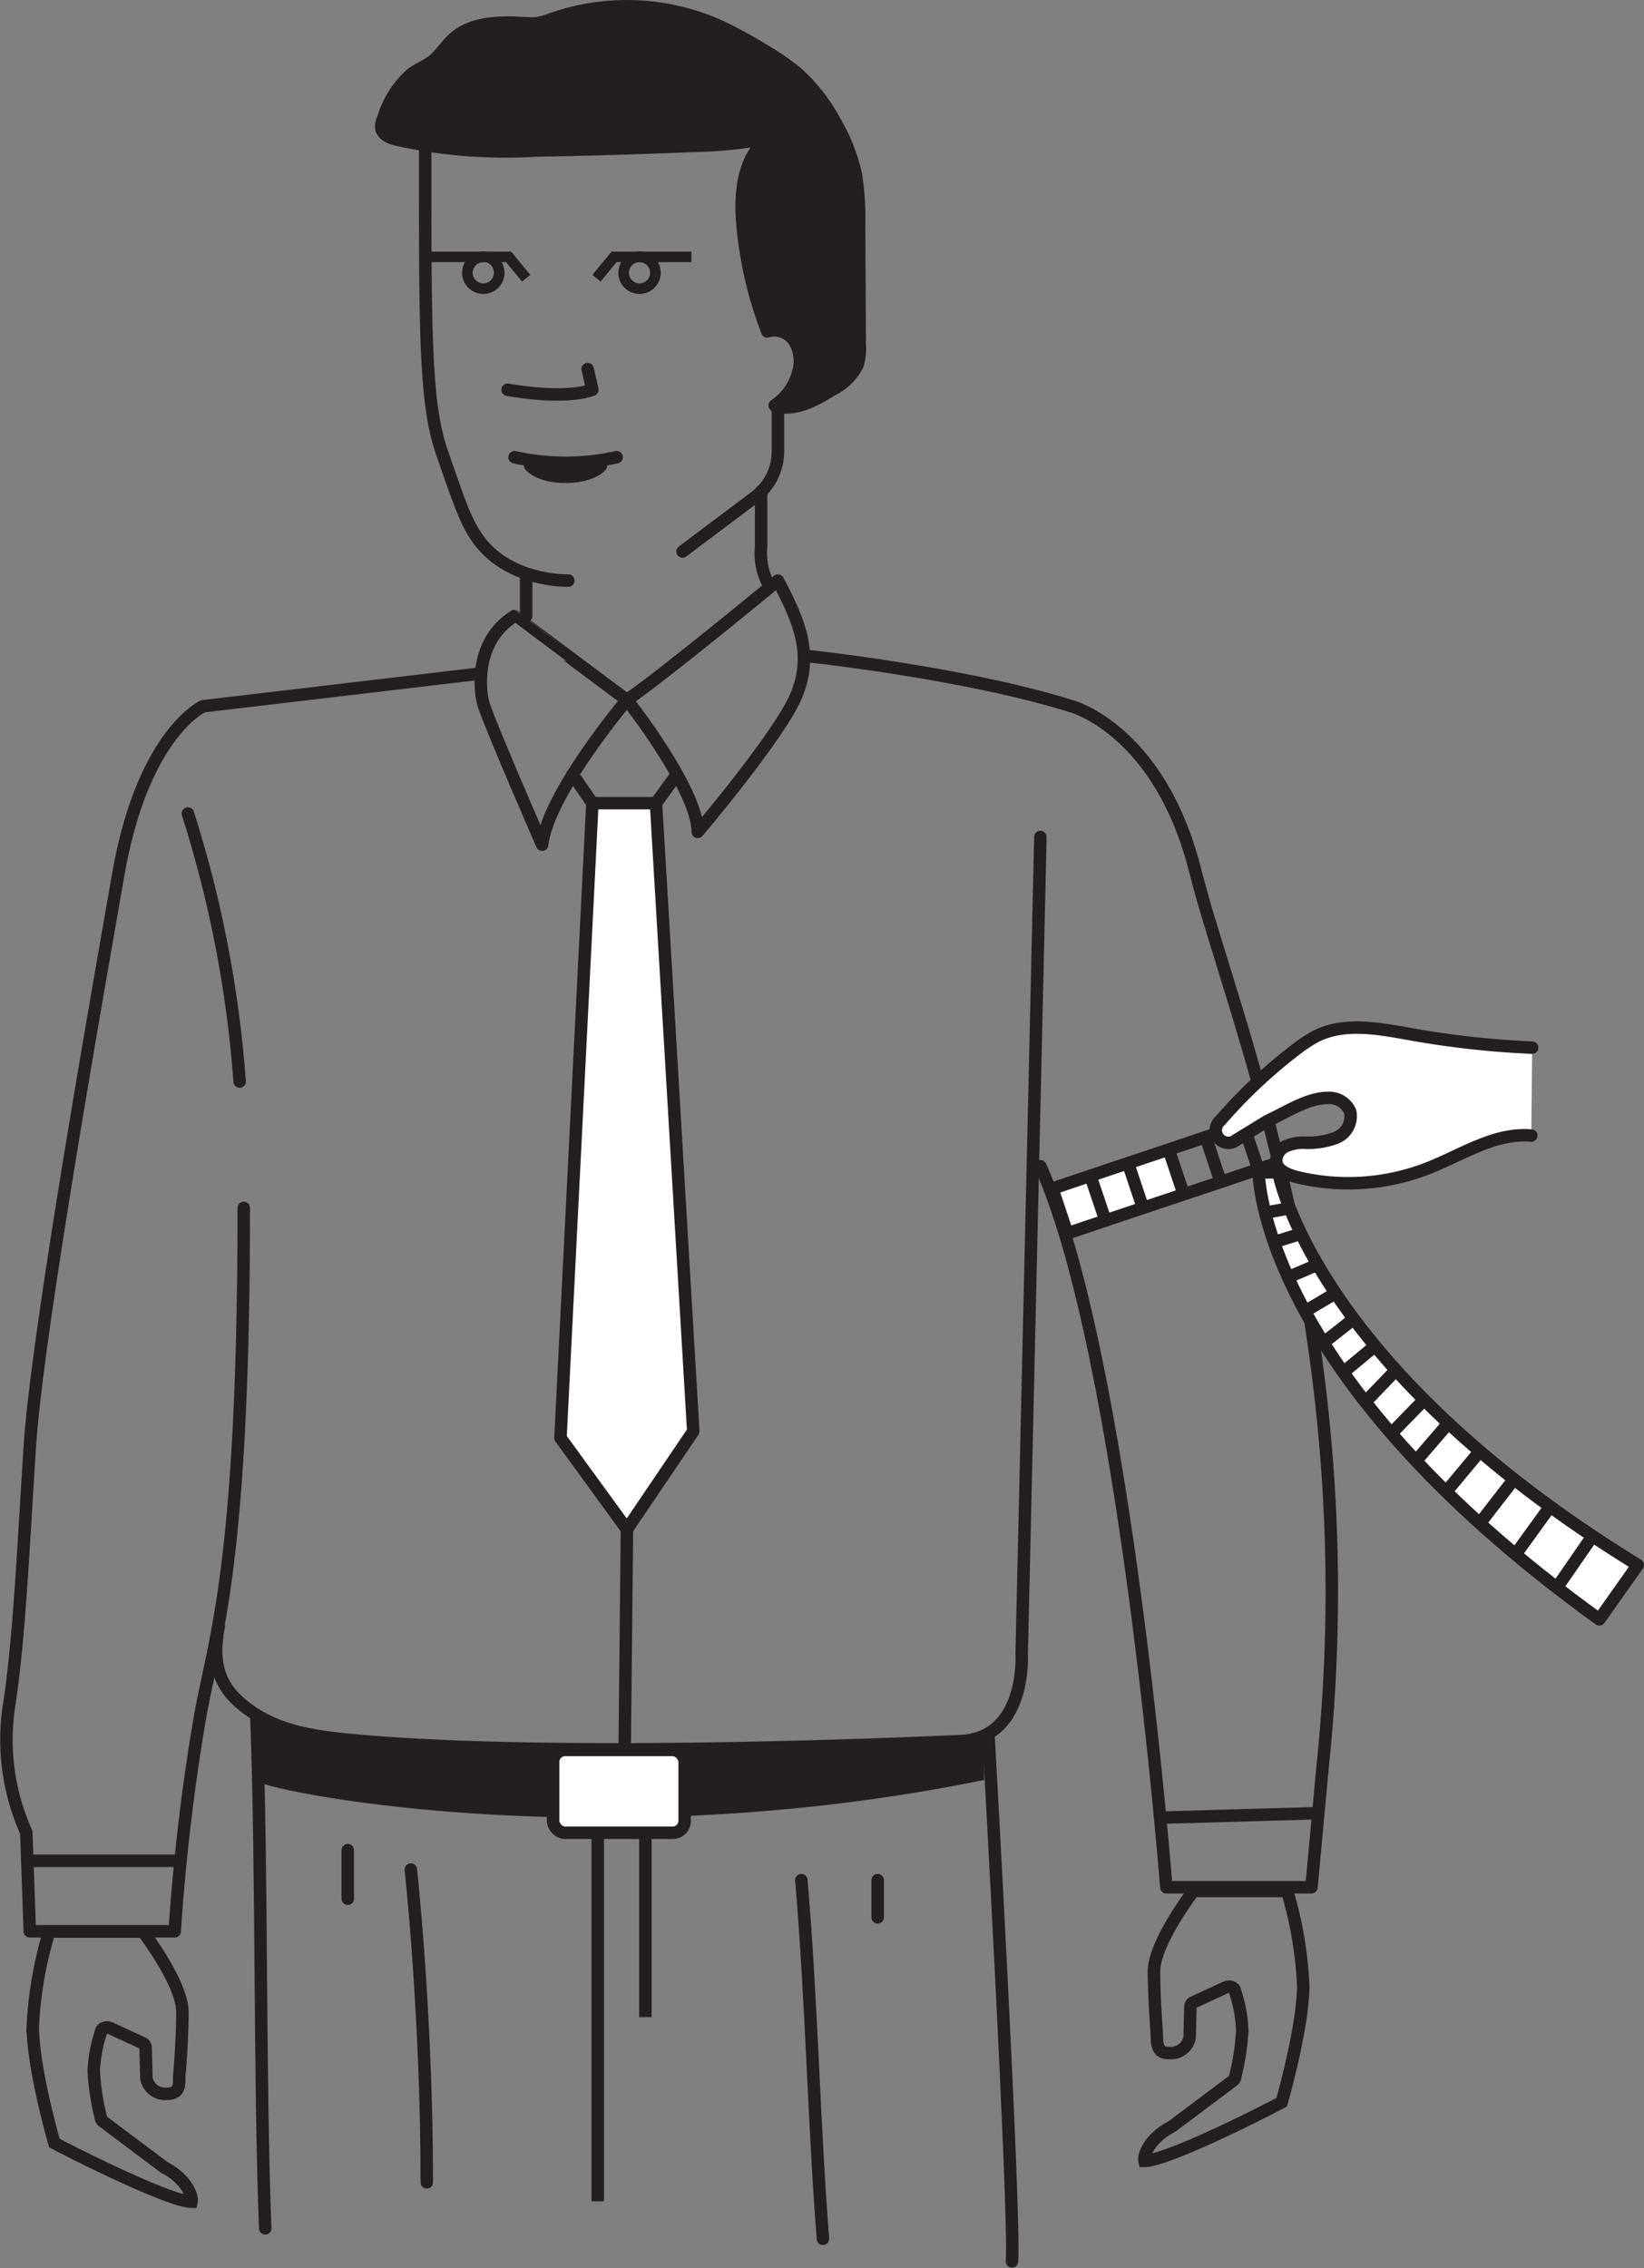 <svg xmlns="http://www.w3.org/2000/svg" viewBox="0 0 131.85 181.85"><rect x="0" y="0" width="131.85" height="181.85" fill="#808080" stroke="none"/><defs><style>.cls-1,.cls-4,.cls-7{fill:none;}.cls-1,.cls-2,.cls-3,.cls-4,.cls-6,.cls-7,.cls-9{stroke:#231f20;}.cls-1,.cls-2,.cls-3{stroke-linecap:round;}.cls-1,.cls-2,.cls-3,.cls-4,.cls-9{stroke-linejoin:round;}.cls-2,.cls-6,.cls-8,.cls-9{fill:#fff;}.cls-3,.cls-5{fill:#231f20;}.cls-6,.cls-7{stroke-miterlimit:10;}</style></defs><title>Asset 13</title><g id="Layer_2" data-name="Layer 2"><g id="Layer_1-2" data-name="Layer 1"><path class="cls-1" d="M58.63,46.55s-5,.16-7.44-3.61c-.78-1.22-1.2-2.3-2.74-6.8-1.35-3.94-1.3-10-1.3-24.86" transform="translate(-13.05)"/><path class="cls-1" d="M67.79,44.22l5.82-4.37a4.57,4.57,0,0,0,1.83-3.66V32.74" transform="translate(-13.05)"/><path class="cls-1" d="M53.76,31.25s4.46.85,6.8,0l-.38-1.66" transform="translate(-13.05)"/><path class="cls-1" d="M54.32,36.66a18.87,18.87,0,0,0,8.18,0" transform="translate(-13.05)"/><polyline class="cls-2" points="47.51 64.4 44.95 115.29 50.28 122.62 55.6 114.76 52.61 64.4"/><path class="cls-3" d="M55.57,37.33c1.22,1.28,4.73,1.12,5.68,0" transform="translate(-13.05)"/><path class="cls-3" d="M57.23,1.55A18.21,18.21,0,0,1,70.55,2a32.31,32.31,0,0,1,3.62,1.94,20.27,20.27,0,0,1,2.75,1.87A14.24,14.24,0,0,1,80,9.73,14.27,14.27,0,0,1,81.69,14a21.75,21.75,0,0,1,.26,3.9L82,27.67a4.47,4.47,0,0,1-.18,1.6,4.5,4.5,0,0,1-2.06,2c-1.39.86-3,1.76-4.58,1.24a4.62,4.62,0,0,0,1.88-2.62,3.13,3.13,0,0,0-.26-2.47,1.93,1.93,0,0,0-2.21-.85,31.62,31.62,0,0,1-2-8.65c-.21-2.48.06-5.36,2.06-6.83a36.16,36.16,0,0,1-6.06.61q-6.3.26-12.6.37a40.52,40.52,0,0,1-11.19-.89c-.48-.13-1-.35-1.16-.84a1.47,1.47,0,0,1,.16-.88,7.62,7.62,0,0,1,2.27-3.55c.56-.4,1.22-.65,1.75-1.08s1-1.18,1.58-1.71c1.5-1.39,3.79-1.37,5.83-1.26a4.63,4.63,0,0,0,.89,0A5.3,5.3,0,0,0,57.23,1.55Z" transform="translate(-13.05)"/><path class="cls-1" d="M55.25,46.13v3.26" transform="translate(-13.05)"/><path class="cls-1" d="M63.33,56.12S57,63.62,56.53,67.73c0,0-4-9.17-4.68-11.19-.31-.94-.87-5.1,2.47-7.15C54.32,49.39,62.53,55.55,63.33,56.12Z" transform="translate(-13.05)"/><path class="cls-1" d="M74.09,39.4l0,4.47a5.3,5.3,0,0,0,.7,3.18" transform="translate(-13.05)"/><path class="cls-1" d="M75.44,46.55s-9.7,8-12.11,9.56c0,0,5.68,7.19,5.68,10.59,0,0,6.65-7.83,7.93-11S77.27,50,75.44,46.55Z" transform="translate(-13.05)"/><polyline class="cls-1" points="45.92 62.09 47.51 64.4 52.61 64.4 54.28 62.09"/><path class="cls-1" d="M51.61,54,29.33,56.63s-4.82,2.18-6.8,13.51S16,107.26,15.44,116s-.85,15.58-1.7,21a18.1,18.1,0,0,0,1.42,9.92l.28,7.93H27.06a167.58,167.58,0,0,1,2-17c1.1-6.35,3.54-11.86,3.54-41" transform="translate(-13.05)"/><path class="cls-1" d="M77.52,52.57S90.24,53.89,99,56.63c0,0,7.08,1.89,9.92,13.23s13.88,37,10.2,71.85l-.89,9.61H106.59s-3.3-42.65-10.1-57.81" transform="translate(-13.05)"/><line class="cls-1" x1="2.19" y1="149.2" x2="14.47" y2="149.2"/><line class="cls-4" x1="93.11" y1="145.74" x2="105.92" y2="145.37"/><path class="cls-1" d="M28.12,65.23a93.31,93.31,0,0,1,4.15,21.49" transform="translate(-13.05)"/><path class="cls-1" d="M30.6,130.39c-.76,3.77.59,5.52,2.84,7s5.07,1.87,7.78,2.13c17.37,1.63,49.09.07,49.09.07,5.1-.43,4.68-7,4.68-7l1.5-65.48" transform="translate(-13.05)"/><path class="cls-1" d="M33.62,137.87c.46,12.27.23,28.53.7,40.8" transform="translate(-13.05)"/><path class="cls-1" d="M77.32,150.75c.84,9.91,1,19.47,1.73,28.76" transform="translate(-13.05)"/><path class="cls-1" d="M92.32,139s2.18,38.78,1.89,42.32" transform="translate(-13.05)"/><path class="cls-1" d="M46,149.9s1.28,11.62,1.28,25.08" transform="translate(-13.05)"/><line class="cls-1" x1="70.39" y1="150.75" x2="70.39" y2="153.73"/><line class="cls-1" x1="27.89" y1="148.34" x2="27.89" y2="152.24"/><line class="cls-1" x1="50.28" y1="122.62" x2="50.1" y2="140.31"/><path class="cls-5" d="M33.68,142.77c-.28.62,26.72,6.4,58.29-.05v-3.5s-37.85,4-58.35-1.34Z" transform="translate(-13.05)"/><rect class="cls-6" x="44.36" y="140.31" width="10.55" height="6.64" rx="0.96" ry="0.96"/><line class="cls-6" x1="47.94" y1="146.95" x2="47.94" y2="176.5"/><line class="cls-6" x1="51.76" y1="146.95" x2="51.76" y2="161.73"/><path class="cls-1" d="M0,154.86" transform="translate(-13.05)"/><path class="cls-5" d="M51.81,23.57a1.7,1.7,0,1,1,1.7-1.7A1.7,1.7,0,0,1,51.81,23.57Zm0-2.55a.85.85,0,1,0,.85.85A.85.85,0,0,0,51.81,21Z" transform="translate(-13.05)"/><polygon class="cls-5" points="41.87 22.58 40.59 21.02 34.59 21.02 34.59 20.17 40.99 20.17 42.53 22.04 41.87 22.58"/><path class="cls-5" d="M62.64,21.87a1.7,1.7,0,1,1,1.7,1.7A1.7,1.7,0,0,1,62.64,21.87Zm.85,0a.85.85,0,1,0,.85-.85A.85.85,0,0,0,63.49,21.87Z" transform="translate(-13.05)"/><polygon class="cls-5" points="48.17 22.58 49.45 21.02 55.45 21.02 55.45 20.17 49.05 20.17 47.51 22.04 48.17 22.58"/><path class="cls-7" d="M27.42,166.55c.07,1.19-.38,1.31-1,1.33a1.52,1.52,0,0,1-1.63-1.26l-.06-2.47a.4.4,0,0,0-.25-.34l-2.6-1.2a.6.6,0,0,0-.49,0,.4.4,0,0,0-.25.35,11,11,0,0,0-.57,3.11,19.19,19.19,0,0,0,.57,3.72.37.37,0,0,0,.16.3l4.92,3.69c1.79.92,2.29,2.31,2.19,2.75h0c-1.47,0-7.28-2.77-11-4.7,0,0-1.73-6-1.73-9.36A31.4,31.4,0,0,1,17,154.87h7.51s3.17,4.13,3.17,6.46S27.42,166.55,27.42,166.55Z" transform="translate(-13.05)"/><path class="cls-7" d="M105.6,158.08c0-2.33,3.17-6.46,3.17-6.46h7.51a31.4,31.4,0,0,1,1.29,7.58c0,3.36-1.73,9.36-1.73,9.36-3.7,1.94-9.51,4.7-11,4.7h0c-.11-.44.4-1.83,2.19-2.75l4.92-3.69a.37.37,0,0,0,.16-.3,19.19,19.19,0,0,0,.57-3.72,11,11,0,0,0-.57-3.11.4.4,0,0,0-.25-.35.6.6,0,0,0-.49,0l-2.6,1.2a.4.4,0,0,0-.25.34l-.06,2.47a1.52,1.52,0,0,1-1.63,1.26c-.58,0-1-.14-1-1.33C105.86,163.3,105.6,160.4,105.6,158.08Z" transform="translate(-13.05)"/><polygon class="cls-8" points="88.66 97.86 87.48 94.37 87.45 94.27 90.47 93.26 91.61 96.68 91.67 96.85 88.66 97.86"/><polygon class="cls-8" points="94.93 95.76 91.67 96.85 91.61 96.68 90.47 93.26 93.73 92.17 93.78 92.32 94.93 95.76"/><polygon class="cls-8" points="88.66 97.86 85.6 98.89 84.4 95.3 87.45 94.27 87.48 94.37 88.66 97.86"/><polyline class="cls-4" points="84.4 95.3 87.45 94.27 90.47 93.26 93.73 92.17 96.7 91.17 99.71 90.16 102.09 89.36"/><polyline class="cls-4" points="85.6 98.89 88.66 97.86 91.67 96.85 94.93 95.76 97.9 94.77 100.92 93.75 102.91 93.09"/><polyline class="cls-4" points="96.67 91.09 96.7 91.17 97.87 94.68"/><polyline class="cls-4" points="99.69 90.08 99.71 90.16 100.89 93.67"/><polyline class="cls-4" points="93.78 92.32 94.93 95.76 94.98 95.92"/><polyline class="cls-4" points="90.41 93.08 90.47 93.26 91.61 96.68"/><polyline class="cls-4" points="87.48 94.37 88.66 97.86 88.69 97.96"/><line class="cls-4" x1="84.4" y1="95.29" x2="85.6" y2="98.89"/><path class="cls-2" d="M135.93,84a72.69,72.69,0,0,1-9.7-1.07c-2.54-.45-5.28-1-7.58.13a11.16,11.16,0,0,0-1.49.95,40.8,40.8,0,0,0-6.24,5.84,1,1,0,0,0,1.29,1.55l2.5-1.53c1.46-.66,3.23-1.86,4.87-1.84a1.83,1.83,0,0,1,1.76,1.11,1.87,1.87,0,0,1-1.14,2.09,6.38,6.38,0,0,1-2.55.39,3.42,3.42,0,0,0-1.51.3,1.28,1.28,0,0,0-.73,1.25c.11.69.89,1,1.57,1.19a17.54,17.54,0,0,0,10.62-.7c2.72-1.07,5.35-2.87,8.26-2.61" transform="translate(-13.05)"/><path class="cls-9" d="M144.4,125.48l-3.08,4.36C113.91,110.09,114,94,114,94h1.57S118.27,109.44,144.4,125.48Z" transform="translate(-13.05)"/><line class="cls-4" x1="127.72" y1="123.16" x2="124.8" y2="127.39"/><line class="cls-4" x1="124.32" y1="120.8" x2="121.55" y2="124.63"/><line class="cls-4" x1="121.42" y1="118.6" x2="118.68" y2="122.14"/><line class="cls-4" x1="118.68" y1="116.37" x2="115.98" y2="119.61"/><line class="cls-4" x1="116.16" y1="114.12" x2="113.56" y2="117.14"/><line class="cls-4" x1="114.21" y1="112.24" x2="111.58" y2="114.94"/><line class="cls-4" x1="111.95" y1="109.86" x2="109.5" y2="112.41"/><line class="cls-4" x1="110.28" y1="107.92" x2="107.73" y2="110.03"/><line class="cls-4" x1="108.57" y1="105.75" x2="106.14" y2="107.66"/><line class="cls-4" x1="107.11" y1="103.69" x2="104.58" y2="105.19"/><line class="cls-4" x1="105.67" y1="101.4" x2="103.3" y2="102.41"/><line class="cls-4" x1="104.34" y1="98.92" x2="102.18" y2="99.59"/><line class="cls-4" x1="103.43" y1="96.88" x2="101.47" y2="97.23"/></g></g></svg>